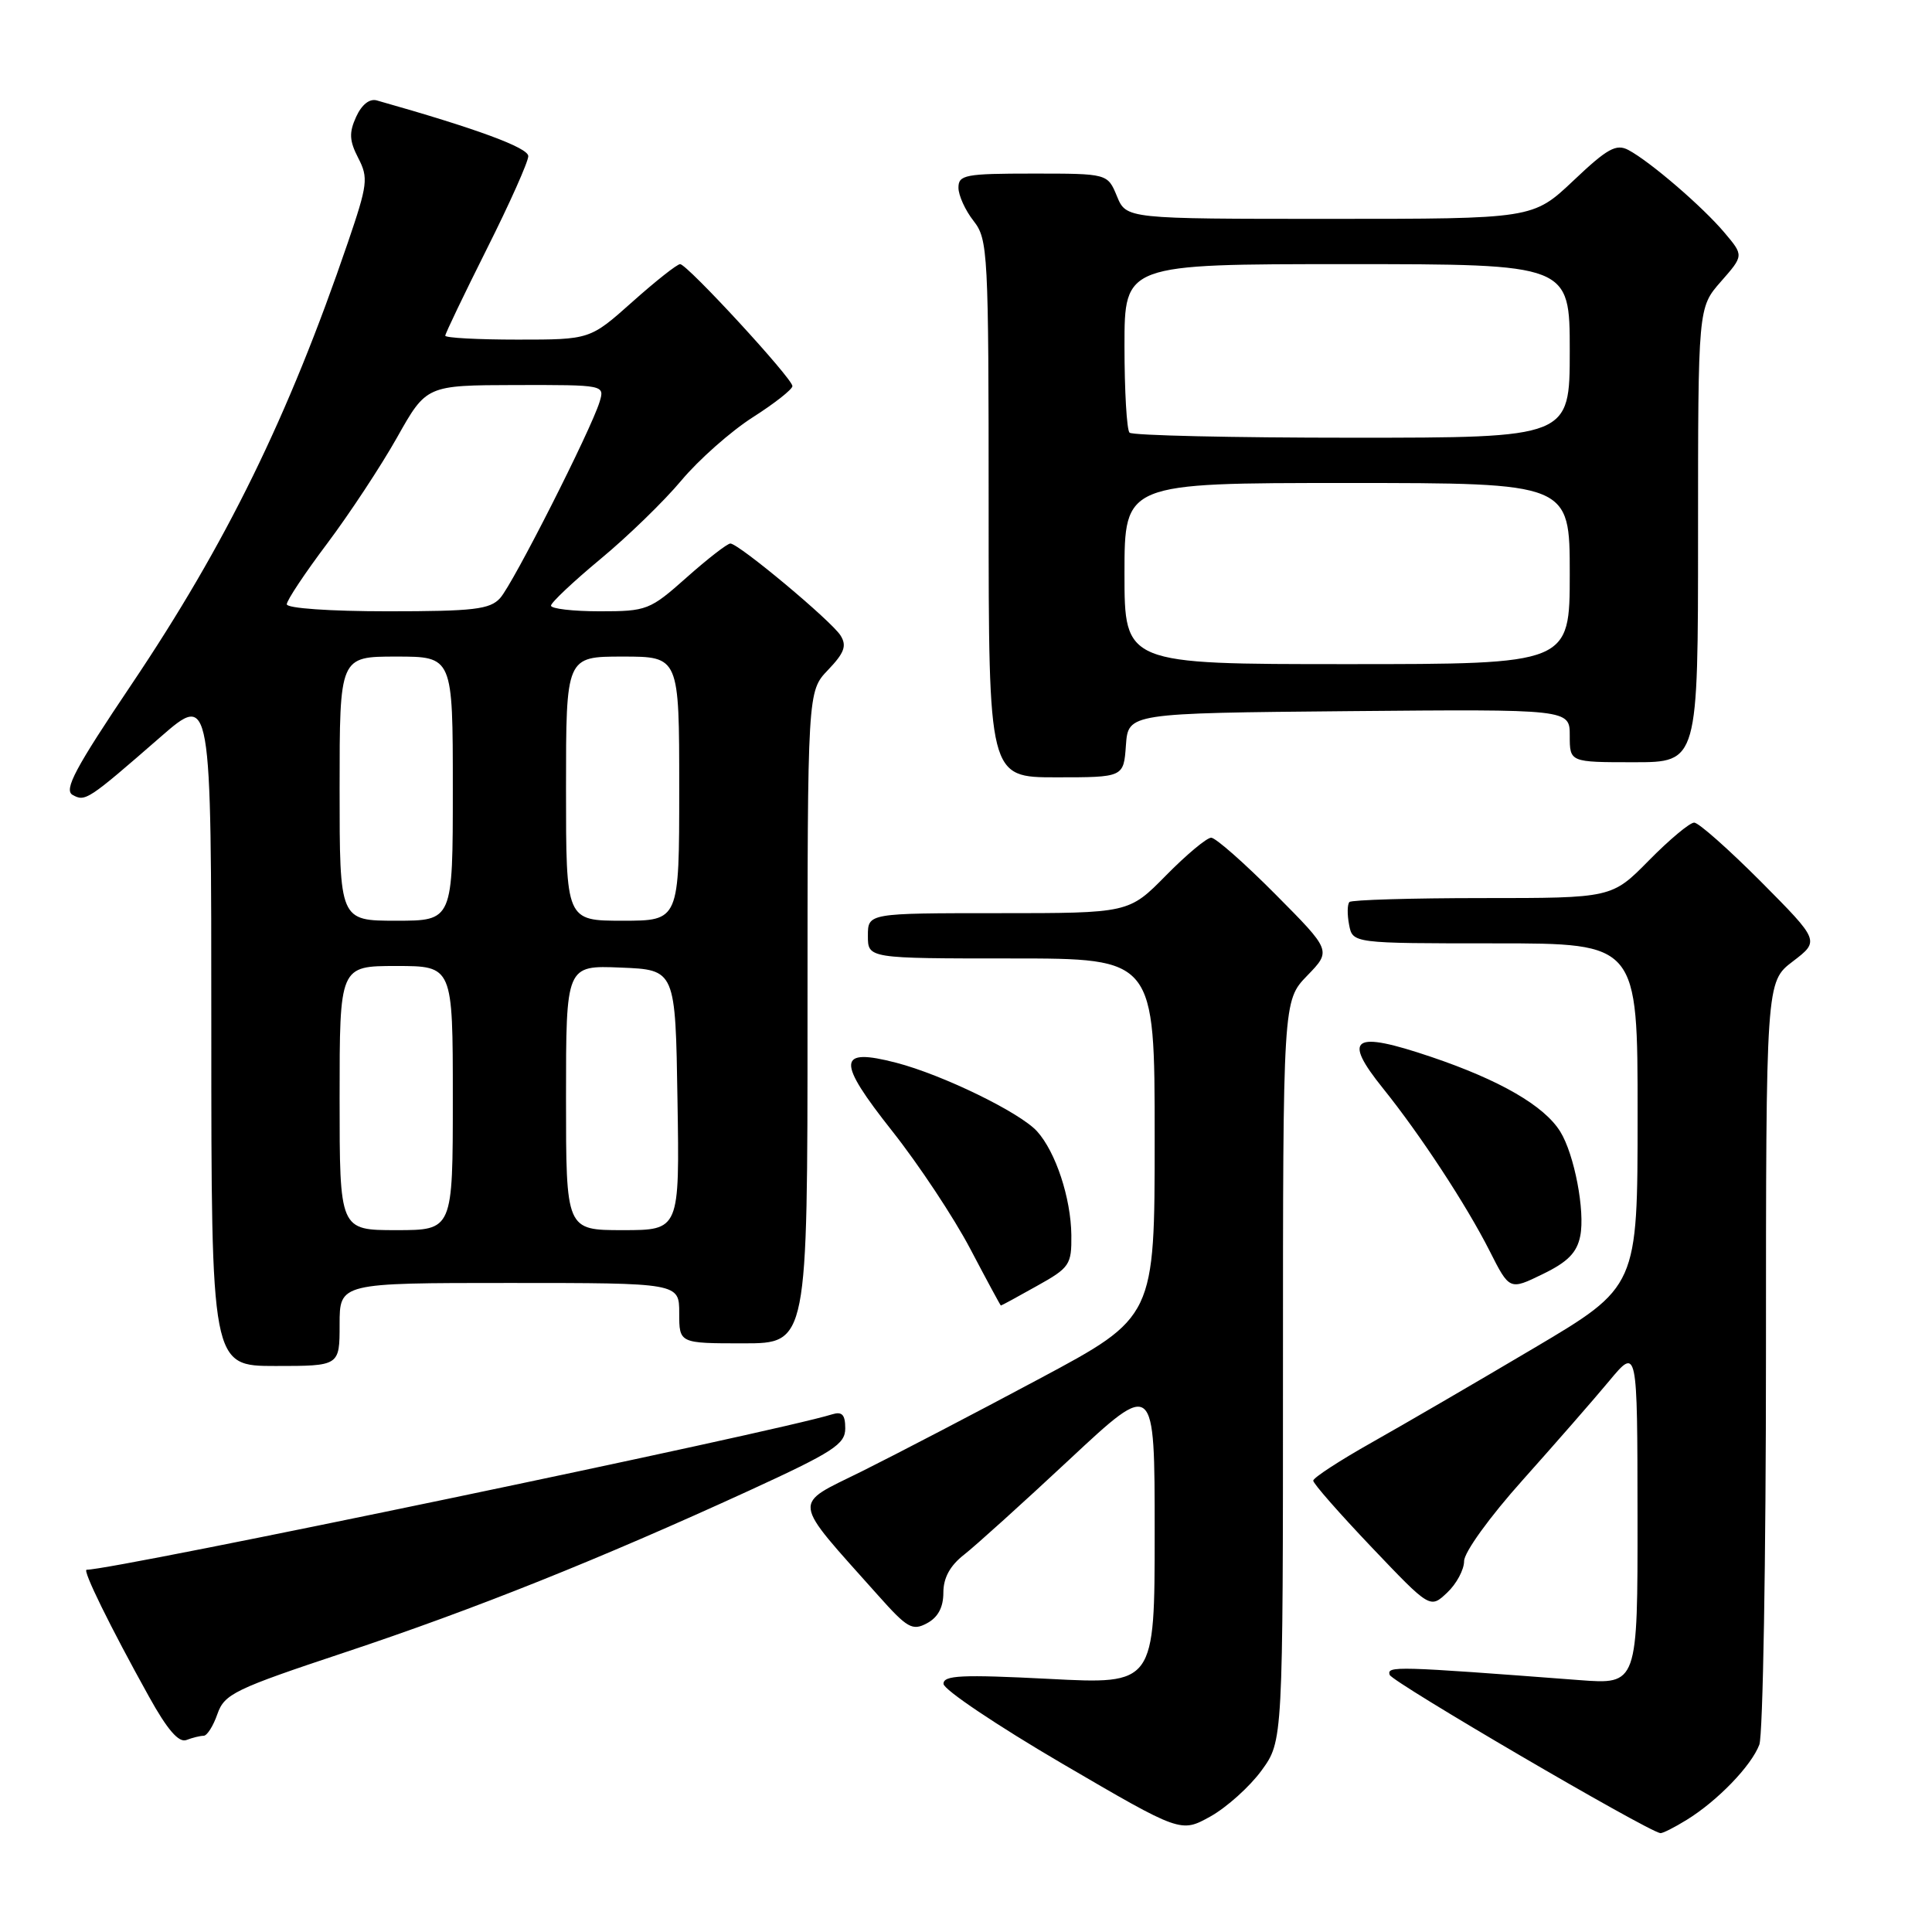 <?xml version="1.0" encoding="UTF-8" standalone="no"?>
<!DOCTYPE svg PUBLIC "-//W3C//DTD SVG 1.1//EN" "http://www.w3.org/Graphics/SVG/1.1/DTD/svg11.dtd" >
<svg xmlns="http://www.w3.org/2000/svg" xmlns:xlink="http://www.w3.org/1999/xlink" version="1.1" viewBox="0 0 256 256">
 <g >
 <path fill="currentColor"
d=" M 167.16 234.60 C 170.00 230.70 170.00 230.70 170.00 181.65 C 170.00 132.60 170.00 132.60 173.21 129.28 C 176.42 125.97 176.42 125.97 168.99 118.49 C 164.90 114.37 161.07 111.00 160.49 111.00 C 159.90 111.00 157.21 113.25 154.50 116.00 C 149.58 121.00 149.58 121.00 132.29 121.00 C 115.00 121.00 115.00 121.00 115.00 124.00 C 115.00 127.00 115.00 127.00 134.00 127.00 C 153.00 127.00 153.00 127.00 153.00 150.76 C 153.00 174.53 153.00 174.53 137.75 182.68 C 129.36 187.17 118.76 192.69 114.20 194.96 C 104.89 199.57 104.73 198.36 116.33 211.37 C 120.22 215.74 120.89 216.13 122.83 215.09 C 124.29 214.31 125.00 212.98 125.00 211.04 C 125.00 209.07 125.88 207.46 127.75 206.00 C 129.26 204.82 135.56 199.13 141.75 193.35 C 153.00 182.85 153.00 182.85 153.00 203.02 C 153.00 223.19 153.00 223.19 139.00 222.46 C 127.42 221.87 125.00 221.98 125.02 223.12 C 125.03 223.88 132.11 228.63 140.75 233.69 C 156.46 242.87 156.46 242.87 160.39 240.69 C 162.55 239.48 165.60 236.74 167.16 234.60 Z  M 223.50 241.14 C 227.57 238.63 232.05 234.00 233.12 231.18 C 233.60 229.91 234.00 206.65 234.00 179.49 C 234.00 130.10 234.00 130.10 237.56 127.39 C 241.12 124.67 241.12 124.67 233.34 116.83 C 229.05 112.53 225.07 109.00 224.49 109.00 C 223.90 109.00 221.21 111.25 218.50 114.00 C 213.58 119.00 213.58 119.00 196.45 119.00 C 187.04 119.00 179.10 119.24 178.81 119.52 C 178.52 119.81 178.50 121.16 178.76 122.52 C 179.23 125.00 179.23 125.00 198.12 125.00 C 217.00 125.00 217.00 125.00 216.99 147.75 C 216.99 170.50 216.99 170.50 203.24 178.64 C 195.68 183.12 186.02 188.74 181.76 191.14 C 177.50 193.54 174.02 195.81 174.01 196.19 C 174.00 196.57 177.49 200.54 181.75 205.02 C 189.50 213.16 189.50 213.16 191.75 211.04 C 192.99 209.88 194.00 207.99 194.00 206.86 C 194.00 205.69 197.38 201.01 201.75 196.13 C 206.01 191.36 211.18 185.45 213.23 182.98 C 216.96 178.50 216.96 178.50 216.98 200.85 C 217.00 223.21 217.00 223.21 209.25 222.62 C 184.91 220.77 183.74 220.73 184.14 221.93 C 184.46 222.88 218.09 242.55 220.00 242.90 C 220.28 242.95 221.85 242.16 223.50 241.14 Z  M 26.98 230.00 C 27.44 230.00 28.26 228.70 28.81 227.11 C 29.74 224.46 31.07 223.81 45.66 218.96 C 62.91 213.22 79.42 206.61 99.25 197.52 C 110.42 192.39 112.00 191.37 112.00 189.27 C 112.00 187.44 111.58 187.00 110.25 187.41 C 102.75 189.75 15.19 208.00 11.48 208.00 C 10.89 208.00 14.60 215.56 19.74 224.81 C 22.17 229.20 23.69 230.95 24.70 230.56 C 25.51 230.25 26.53 230.00 26.98 230.00 Z  M 45.00 175.50 C 45.00 170.00 45.00 170.00 67.50 170.00 C 90.00 170.00 90.00 170.00 90.00 174.00 C 90.00 178.00 90.00 178.00 98.50 178.00 C 107.00 178.00 107.00 178.00 107.00 134.80 C 107.00 91.61 107.00 91.61 109.72 88.77 C 111.88 86.51 112.23 85.57 111.38 84.21 C 110.20 82.31 97.92 72.05 96.78 72.02 C 96.39 72.01 93.79 74.02 91.00 76.50 C 86.11 80.85 85.71 81.00 79.47 81.00 C 75.91 81.00 73.01 80.66 73.01 80.25 C 73.02 79.84 75.97 77.06 79.57 74.07 C 83.17 71.09 87.99 66.41 90.28 63.67 C 92.57 60.93 96.82 57.17 99.72 55.31 C 102.63 53.46 105.00 51.59 105.00 51.16 C 105.00 50.14 91.05 35.00 90.12 35.00 C 89.72 35.00 86.87 37.25 83.79 40.00 C 78.18 45.00 78.18 45.00 68.59 45.00 C 63.32 45.00 59.00 44.77 59.00 44.48 C 59.00 44.20 61.48 39.03 64.50 33.00 C 67.53 26.97 70.00 21.43 70.00 20.69 C 70.00 19.57 63.17 17.05 49.94 13.31 C 48.97 13.03 47.93 13.86 47.19 15.48 C 46.23 17.59 46.29 18.65 47.47 20.94 C 48.83 23.57 48.72 24.44 46.09 32.15 C 38.21 55.23 29.99 72.01 17.40 90.73 C 9.97 101.78 8.43 104.66 9.62 105.33 C 11.30 106.26 11.63 106.05 21.25 97.67 C 28.00 91.79 28.00 91.79 28.00 136.40 C 28.00 181.00 28.00 181.00 36.50 181.00 C 45.00 181.00 45.00 181.00 45.00 175.50 Z  M 137.37 170.41 C 141.74 167.98 142.00 167.59 141.96 163.66 C 141.90 158.74 139.89 152.65 137.42 149.91 C 135.16 147.41 124.91 142.42 118.76 140.82 C 110.93 138.79 110.82 140.52 118.22 149.87 C 121.74 154.32 126.39 161.34 128.56 165.47 C 130.73 169.60 132.56 172.98 132.62 172.99 C 132.69 173.00 134.83 171.84 137.37 170.41 Z  M 209.39 163.78 C 210.05 160.49 208.61 152.95 206.74 149.94 C 204.62 146.52 198.76 143.13 189.66 140.05 C 179.25 136.53 177.82 137.46 183.26 144.22 C 188.20 150.36 194.30 159.67 197.37 165.73 C 200.02 170.97 200.02 170.97 204.41 168.83 C 207.74 167.22 208.95 165.98 209.39 163.78 Z  M 149.19 98.75 C 149.50 94.50 149.50 94.50 178.75 94.23 C 208.00 93.97 208.00 93.97 208.00 97.48 C 208.00 101.00 208.00 101.00 216.50 101.00 C 225.00 101.00 225.00 101.00 225.00 70.88 C 225.00 40.76 225.00 40.76 228.03 37.31 C 231.06 33.86 231.06 33.86 228.52 30.85 C 225.65 27.43 218.68 21.43 215.78 19.88 C 214.16 19.02 212.99 19.66 208.49 23.93 C 203.12 29.00 203.12 29.00 176.18 29.00 C 149.24 29.00 149.24 29.00 148.00 26.00 C 146.76 23.00 146.76 23.00 136.88 23.00 C 127.90 23.00 127.00 23.17 127.00 24.87 C 127.00 25.89 127.90 27.87 129.00 29.27 C 130.91 31.71 131.00 33.33 131.00 67.41 C 131.00 103.00 131.00 103.00 139.94 103.00 C 148.89 103.00 148.89 103.00 149.19 98.75 Z  M 45.00 145.50 C 45.00 128.00 45.00 128.00 52.50 128.00 C 60.00 128.00 60.00 128.00 60.00 145.50 C 60.00 163.00 60.00 163.00 52.50 163.00 C 45.00 163.00 45.00 163.00 45.00 145.50 Z  M 75.00 145.46 C 75.00 127.91 75.00 127.91 82.25 128.21 C 89.50 128.50 89.50 128.50 89.77 145.75 C 90.05 163.00 90.05 163.00 82.52 163.00 C 75.00 163.00 75.00 163.00 75.00 145.46 Z  M 45.00 104.50 C 45.00 87.00 45.00 87.00 52.50 87.00 C 60.00 87.00 60.00 87.00 60.00 104.50 C 60.00 122.00 60.00 122.00 52.50 122.00 C 45.00 122.00 45.00 122.00 45.00 104.50 Z  M 75.00 104.50 C 75.00 87.00 75.00 87.00 82.50 87.00 C 90.00 87.00 90.00 87.00 90.00 104.50 C 90.00 122.00 90.00 122.00 82.50 122.00 C 75.00 122.00 75.00 122.00 75.00 104.50 Z  M 38.00 80.07 C 38.00 79.55 40.41 75.93 43.36 72.01 C 46.30 68.09 50.47 61.77 52.61 57.97 C 56.50 51.05 56.50 51.05 68.32 51.02 C 80.11 51.00 80.13 51.00 79.45 53.25 C 78.31 56.97 67.98 77.37 66.27 79.25 C 64.92 80.75 62.78 81.00 51.35 81.00 C 43.74 81.00 38.00 80.60 38.00 80.07 Z  M 149.00 76.00 C 149.00 64.00 149.00 64.00 178.50 64.00 C 208.00 64.00 208.00 64.00 208.00 76.00 C 208.00 88.00 208.00 88.00 178.50 88.00 C 149.00 88.00 149.00 88.00 149.00 76.00 Z  M 149.67 57.33 C 149.30 56.97 149.00 51.79 149.00 45.83 C 149.00 35.00 149.00 35.00 178.50 35.00 C 208.00 35.00 208.00 35.00 208.00 46.50 C 208.00 58.00 208.00 58.00 179.17 58.00 C 163.31 58.00 150.03 57.70 149.67 57.33 Z "/>
</g>
</svg>